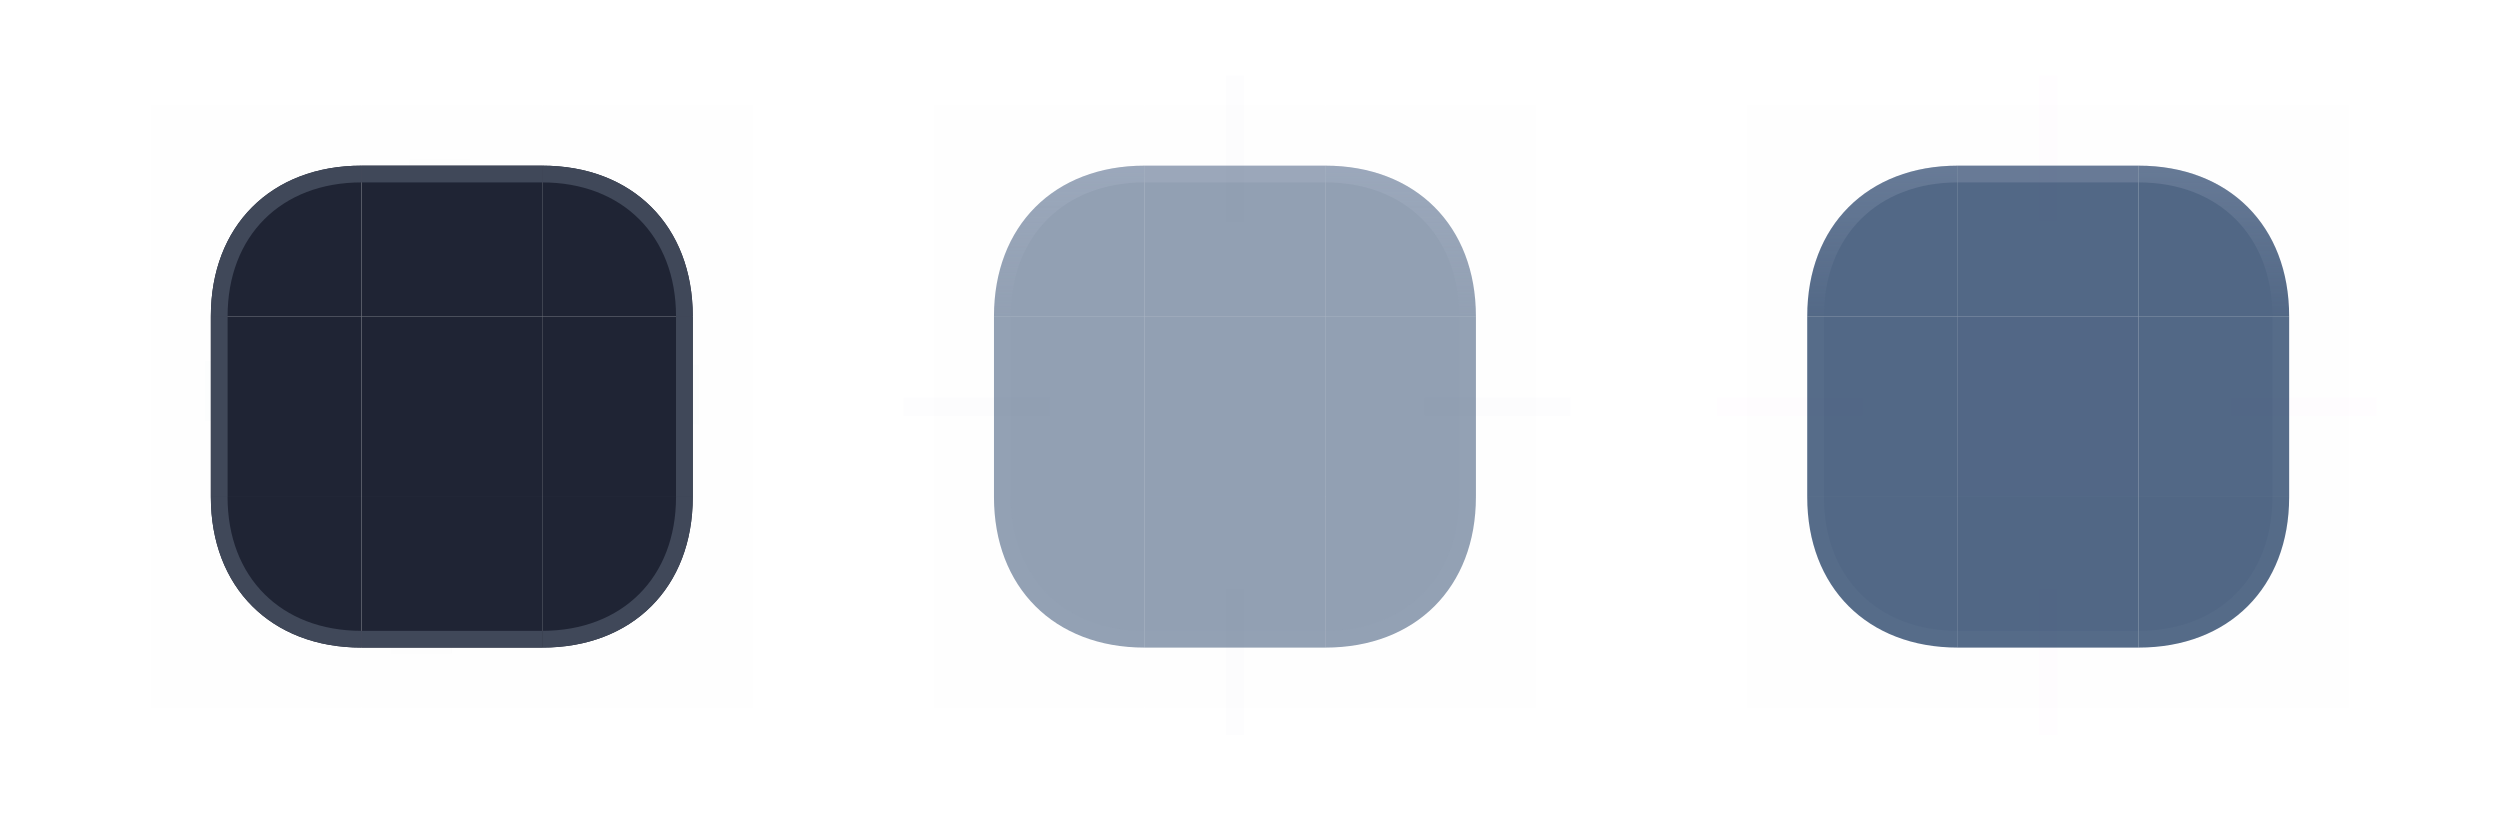 <?xml version="1.0" encoding="UTF-8" standalone="no"?>
<svg
   width="83"
   height="27.6"
   version="1"
   id="svg270"
   sodipodi:docname="button.svg"
   inkscape:version="1.3.2 (091e20ef0f, 2023-11-25)"
   xmlns:inkscape="http://www.inkscape.org/namespaces/inkscape"
   xmlns:sodipodi="http://sodipodi.sourceforge.net/DTD/sodipodi-0.dtd"
   xmlns:xlink="http://www.w3.org/1999/xlink"
   xmlns="http://www.w3.org/2000/svg"
   xmlns:svg="http://www.w3.org/2000/svg">
  <style
     id="current-color-scheme"
     type="text/css">.ColorScheme-Highlight { stop-color:#476382;    color:#476382; }
.ColorScheme-ViewBackground { color:#3b5a87; }
.ColorScheme-Text { color:#1c2231; }
</style>
  <sodipodi:namedview
     id="namedview272"
     pagecolor="#242f42"
     bordercolor="#56709e"
     borderopacity="1"
     inkscape:pageshadow="2"
     inkscape:pageopacity="1"
     inkscape:pagecheckerboard="true"
     showgrid="true"
     inkscape:zoom="2.842803"
     inkscape:cx="78.091939"
     inkscape:cy="30.251832"
     inkscape:window-width="1920"
     inkscape:window-height="994"
     inkscape:window-x="0"
     inkscape:window-y="0"
     inkscape:window-maximized="1"
     inkscape:current-layer="svg270"
     showguides="true"
     inkscape:lockguides="true"
     inkscape:showpageshadow="false"
     inkscape:deskcolor="#242f42">
    <inkscape:grid
       type="xygrid"
       id="grid8101"
       originx="62"
       originy="2.5"
       spacingy="1"
       spacingx="1"
       units="px"
       visible="true" />
  </sodipodi:namedview>
  <defs
     id="defs5">
    <linearGradient
       inkscape:collect="always"
       id="linearGradient8367">
      <stop
         style="stop-color:#bec6da;stop-opacity:1;"
         offset="0"
         id="stop8363" />
      <stop
         style="stop-color:#bec6da;stop-opacity:0.051"
         offset="1"
         id="stop8365" />
    </linearGradient>
    <linearGradient
       id="linearGradient1013">
      <stop
         style="stop-color:#000000;stop-opacity:1"
         offset="0"
         id="stop2" />
      <stop
         style="stop-color:#000000;stop-opacity:0"
         offset="1"
         id="stop4" />
    </linearGradient>
    <linearGradient
       id="linearGradient6476"
       inkscape:swatch="solid">
      <stop
         style="stop-color:#ffffff;stop-opacity:1"
         offset="0"
         id="stop7" />
    </linearGradient>
    <linearGradient
       id="linearGradient6476-4"
       inkscape:swatch="solid">
      <stop
         id="stop6478-8"
         style="stop-color:#ffffff;stop-opacity:1"
         offset="0" />
    </linearGradient>
    <radialGradient
       id="radialGradient1015"
       cx="11.148"
       cy="15.19"
       r="3.5"
       fx="11.148"
       fy="15.19"
       gradientTransform="matrix(-2.3186047e-7,2,-2,-1.3659479e-7,42.381,-10.296)"
       gradientUnits="userSpaceOnUse"
       xlink:href="#linearGradient1013" />
    <radialGradient
       id="radialGradient1017"
       cx="10.698"
       cy="3.941"
       r="3.5"
       fx="10.698"
       fy="3.941"
       gradientTransform="matrix(2,2.8789214e-7,-2.2981165e-7,1.714,-9.396,-0.756)"
       gradientUnits="userSpaceOnUse"
       xlink:href="#linearGradient1013" />
    <radialGradient
       id="radialGradient1019"
       cx="6"
       cy="6"
       r="3.5"
       fx="6"
       fy="6"
       gradientTransform="matrix(0,-1.714,2,0,-6,16.286)"
       gradientUnits="userSpaceOnUse"
       xlink:href="#linearGradient1013" />
    <radialGradient
       id="radialGradient1021"
       cx="3.518"
       cy="20.609"
       r="3.5"
       fx="3.518"
       fy="20.609"
       gradientTransform="matrix(-2,1.1442321e-7,-1.4611664e-7,-2,13.037,53.218)"
       gradientUnits="userSpaceOnUse"
       xlink:href="#linearGradient1013" />
    <linearGradient
       id="linearGradient1029"
       x1="9"
       x2="9"
       y1="12"
       y2="19"
       gradientUnits="userSpaceOnUse"
       xlink:href="#linearGradient1013" />
    <linearGradient
       id="linearGradient1031"
       x1="6"
       x2="-1"
       y1="9"
       y2="9"
       gradientUnits="userSpaceOnUse"
       xlink:href="#linearGradient1013" />
    <linearGradient
       id="linearGradient1033"
       x1="9"
       x2="9"
       y1="6"
       y2="0"
       gradientUnits="userSpaceOnUse"
       xlink:href="#linearGradient1013" />
    <linearGradient
       id="linearGradient1035"
       x1="12"
       x2="19"
       y1="9"
       y2="9"
       gradientUnits="userSpaceOnUse"
       xlink:href="#linearGradient1013" />
    <radialGradient
       id="radialGradient1065"
       cx="5.5"
       cy="34.5"
       r="3.5"
       fx="5.5"
       fy="34.5"
       gradientTransform="matrix(-2,0,0,-2,17,103)"
       gradientUnits="userSpaceOnUse"
       xlink:href="#linearGradient1013" />
    <radialGradient
       id="radialGradient1067"
       cx="12.5"
       cy="34.5"
       r="3.5"
       fx="12.5"
       fy="34.5"
       gradientTransform="matrix(0,2,-2,0,81,9)"
       gradientUnits="userSpaceOnUse"
       xlink:href="#linearGradient1013" />
    <radialGradient
       id="radialGradient1069"
       cx="12.5"
       cy="28"
       r="3.5"
       fx="12.5"
       fy="28"
       gradientTransform="matrix(2,1.1428573e-7,-9.7959196e-8,1.714,-13,-20)"
       gradientUnits="userSpaceOnUse"
       xlink:href="#linearGradient1013" />
    <radialGradient
       id="radialGradient1071"
       cx="5.5"
       cy="28"
       r="3.5"
       fx="5.5"
       fy="28"
       gradientTransform="matrix(-8.5714302e-8,-1.714,2,-1.0000002e-7,-50,37.429)"
       gradientUnits="userSpaceOnUse"
       xlink:href="#linearGradient1013" />
    <linearGradient
       id="linearGradient1079"
       x1="9"
       x2="9"
       y1="34"
       y2="41"
       gradientUnits="userSpaceOnUse"
       xlink:href="#linearGradient1013" />
    <linearGradient
       id="linearGradient1081"
       x1="12"
       x2="19"
       y1="31"
       y2="31"
       gradientUnits="userSpaceOnUse"
       xlink:href="#linearGradient1013" />
    <linearGradient
       id="linearGradient1083"
       x1="6"
       x2="-1"
       y1="32"
       y2="32"
       gradientUnits="userSpaceOnUse"
       xlink:href="#linearGradient1013" />
    <linearGradient
       id="linearGradient1085"
       x1="9"
       x2="9"
       y1="28"
       y2="22"
       gradientUnits="userSpaceOnUse"
       xlink:href="#linearGradient1013" />
    <linearGradient
       id="linearGradient">
      <stop
         style="stop-color:#a22f66;stop-opacity:1"
         offset="0"
         id="stop28" />
      <stop
         style="stop-color:#1b77a0;stop-opacity:1"
         offset="1"
         id="stop30" />
    </linearGradient>
    <linearGradient
       id="linearGradient1115"
       x1="1"
       x2="17"
       y1="15"
       y2="15"
       gradientTransform="translate(2,67)"
       gradientUnits="userSpaceOnUse" />
    <linearGradient
       id="linearGradient1117"
       x1="1"
       x2="17"
       y1="14"
       y2="14"
       gradientTransform="translate(2,67)"
       gradientUnits="userSpaceOnUse" />
    <linearGradient
       id="linearGradient1119"
       x1="1"
       x2="17"
       y1="15"
       y2="15"
       gradientTransform="translate(2,67)"
       gradientUnits="userSpaceOnUse" />
    <linearGradient
       id="linearGradient1121"
       x1="1"
       x2="17"
       y1="9"
       y2="9"
       gradientTransform="translate(2,67)"
       gradientUnits="userSpaceOnUse" />
    <linearGradient
       id="linearGradient1123"
       x1="1"
       x2="17"
       y1="9"
       y2="9"
       gradientTransform="translate(2,67)"
       gradientUnits="userSpaceOnUse" />
    <linearGradient
       id="linearGradient1125"
       x1="1"
       x2="17"
       y1="4"
       y2="4"
       gradientTransform="translate(2,67)"
       gradientUnits="userSpaceOnUse" />
    <linearGradient
       id="linearGradient1127"
       x1="1"
       x2="17"
       y1="4"
       y2="4"
       gradientTransform="translate(2,67)"
       gradientUnits="userSpaceOnUse" />
    <linearGradient
       id="linearGradient1129"
       x1="1"
       x2="17"
       y1="4"
       y2="4"
       gradientTransform="translate(2,67)"
       gradientUnits="userSpaceOnUse" />
    <linearGradient
       id="linearGradient1137"
       x1="3"
       x2="19"
       y1="76"
       y2="76"
       gradientTransform="translate(31.784,-64.192)"
       gradientUnits="userSpaceOnUse" />
    <radialGradient
       id="radialGradient1067-3"
       cx="12.5"
       cy="34.5"
       r="3.5"
       fx="12.5"
       fy="34.5"
       gradientTransform="matrix(0,2,-2,0,81,9)"
       gradientUnits="userSpaceOnUse"
       xlink:href="#linearGradient1013" />
    <radialGradient
       id="radialGradient1065-5"
       cx="5.5"
       cy="34.5"
       r="3.5"
       fx="5.5"
       fy="34.5"
       gradientTransform="matrix(-2,0,0,-2,17,103)"
       gradientUnits="userSpaceOnUse"
       xlink:href="#linearGradient1013" />
    <radialGradient
       id="radialGradient1069-3"
       cx="12.5"
       cy="28"
       r="3.5"
       fx="12.5"
       fy="28"
       gradientTransform="matrix(2,1.1428573e-7,-9.7959196e-8,1.714,-13,-20)"
       gradientUnits="userSpaceOnUse"
       xlink:href="#linearGradient1013" />
    <radialGradient
       id="radialGradient1071-5"
       cx="5.5"
       cy="28"
       r="3.5"
       fx="5.5"
       fy="28"
       gradientTransform="matrix(-8.5714302e-8,-1.714,2,-1.0000002e-7,-50,37.429)"
       gradientUnits="userSpaceOnUse"
       xlink:href="#linearGradient1013" />
    <linearGradient
       id="linearGradient1079-6"
       x1="9"
       x2="9"
       y1="34"
       y2="41"
       gradientUnits="userSpaceOnUse"
       xlink:href="#linearGradient1013" />
    <linearGradient
       id="linearGradient1081-2"
       x1="12"
       x2="19"
       y1="31"
       y2="31"
       gradientUnits="userSpaceOnUse"
       xlink:href="#linearGradient1013" />
    <linearGradient
       id="linearGradient1083-9"
       x1="6"
       x2="-1"
       y1="32"
       y2="32"
       gradientUnits="userSpaceOnUse"
       xlink:href="#linearGradient1013" />
    <linearGradient
       id="linearGradient1085-1"
       x1="9"
       x2="9"
       y1="28"
       y2="22"
       gradientUnits="userSpaceOnUse"
       xlink:href="#linearGradient1013" />
    <linearGradient
       inkscape:collect="always"
       xlink:href="#linearGradient8367"
       id="linearGradient8369"
       x1="104"
       y1="2"
       x2="104"
       y2="7"
       gradientUnits="userSpaceOnUse" />
    <linearGradient
       inkscape:collect="always"
       xlink:href="#linearGradient8367"
       id="linearGradient8952"
       gradientUnits="userSpaceOnUse"
       x1="120"
       y1="2"
       x2="120"
       y2="7" />
    <linearGradient
       inkscape:collect="always"
       xlink:href="#linearGradient8367"
       id="linearGradient14604"
       gradientUnits="userSpaceOnUse"
       x1="104"
       y1="2"
       x2="104"
       y2="7"
       gradientTransform="translate(40)" />
    <linearGradient
       inkscape:collect="always"
       xlink:href="#linearGradient8367"
       id="linearGradient14606"
       gradientUnits="userSpaceOnUse"
       x1="120"
       y1="2"
       x2="120"
       y2="7"
       gradientTransform="translate(40)" />
  </defs>
  <g
     id="g7659"
     transform="translate(94.103,3.167)" />
  <g
     id="g24816"
     transform="translate(94.784,3.5)">
    <g
       id="g15211" />
  </g>
  <rect
     id="hint-stretch-borders"
     style="opacity:1;fill:#008080"
     width="2"
     height="2"
     x="2"
     y="-3.5"
     ry="0" />
  <rect
     id="toolbutton-pressed-hint-left-margin"
     style="opacity:0.01;fill:#ff00ff;fill-opacity:1;stroke-width:0.606"
     width="0.606"
     height="4.848"
     x="-13.803"
     y="57"
     transform="rotate(-90)" />
  <rect
     id="toolbutton-pressed-hint-top-margin"
     style="opacity:0.01;fill:#ff00ff;fill-opacity:1;stroke-width:0.606"
     width="0.606"
     height="4.848"
     x="67.697"
     y="2.5" />
  <rect
     id="toolbutton-pressed-hint-right-margin"
     style="opacity:0.01;fill:#ff00ff;fill-opacity:1;stroke-width:0.606"
     width="0.606"
     height="4.848"
     x="-13.803"
     y="74.052"
     transform="rotate(-90)" />
  <rect
     id="toolbutton-pressed-hint-bottom-margin"
     style="opacity:0.01;fill:#ff00ff;fill-opacity:1;stroke-width:0.606"
     width="0.606"
     height="4.848"
     x="67.697"
     y="19.552" />
  <rect
     id="toolbutton-hover-hint-left-margin"
     style="opacity:0.01;fill:#3b5a87;fill-opacity:1;stroke-width:0.606"
     width="0.606"
     height="4.848"
     x="-13.803"
     y="30"
     transform="rotate(-90)" />
  <rect
     id="toolbutton-hover-hint-top-margin"
     style="opacity:0.01;fill:#3b5a87;fill-opacity:1;stroke-width:0.606"
     width="0.606"
     height="4.848"
     x="40.697"
     y="2.5" />
  <rect
     id="toolbutton-hover-hint-right-margin"
     style="opacity:0.01;fill:#3b5a87;fill-opacity:1;stroke-width:0.606"
     width="0.606"
     height="4.848"
     x="-13.803"
     y="47.3"
     transform="rotate(-90)" />
  <rect
     id="toolbutton-hover-hint-bottom-margin"
     style="opacity:0.01;fill:#3b5a87;fill-opacity:1;stroke-width:0.606"
     width="0.606"
     height="4.848"
     x="40.697"
     y="19.552" />
  <g
     id="g5858"
     transform="translate(95.261,0.194)" />
  <g
     id="g2278"
     transform="translate(62,2.5)" />
  <g
     id="g2132"
     transform="translate(62,2.5)" />
  <g
     id="g3194"
     transform="translate(62,2.5)" />
  <g
     id="g2371"
     transform="translate(62,2.5)" />
  <g
     id="g1147"
     transform="translate(82.234,0.322)" />
  <g
     id="g7598"
     transform="translate(94.103,3.167)" />
  <g
     id="g7634"
     transform="translate(94.103,3.167)" />
  <g
     id="g7616"
     transform="translate(94.103,3.167)" />
  <g
     id="g7654"
     transform="translate(94.103,3.167)" />
  <g
     id="g14760"
     transform="translate(94.784,3.5)" />
  <g
     id="g14778"
     transform="translate(94.784,3.5)" />
  <g
     id="g15206"
     transform="translate(94.784,3.5)" />
  <g
     id="g14796"
     transform="translate(94.784,3.5)" />
  <g
     id="g8330"
     transform="translate(99.048,1.094)" />
  <g
     id="g5034"
     transform="translate(39.167,49.644)">
    <g
       id="hover-hint-left-margin">
      <rect
         id="focus-hint-left-margin-4-2"
         style="opacity:1;fill:#008080;fill-opacity:1"
         width="2"
         height="0.2"
         x="-12.356"
         y="-69.167"
         transform="rotate(-90)" />
    </g>
  </g>
  <g
     id="hover-hint-right-margin"
     transform="translate(55.616,49.946)">
    <rect
       id="focus-hint-right-margin-0-2"
       style="opacity:1;fill:#008080;fill-opacity:1"
       width="2"
       height="0.2"
       x="-12.054"
       y="-40.816"
       transform="rotate(-90)" />
  </g>
  <g
     id="hover-hint-top-margin"
     transform="translate(56.841,8.294)"
     style="fill:#ff00ff;fill-opacity:1">
    <rect
       id="focus-hint-top-margin-2"
       style="opacity:1;fill:#ff00ff;fill-opacity:1"
       width="2"
       height="0.2"
       x="-66.841"
       y="-30.906"
       transform="scale(1,-1)" />
  </g>
  <g
     id="toolbutton-hover-center"
     transform="translate(-71,3.5)">
    <rect
       id="rect6969-0-7"
       style="fill:#274268;fill-opacity:0.5"
       width="6"
       height="6"
       x="109"
       y="7"
       class="ColorScheme-Highlight" />
  </g>
  <g
     id="toolbutton-hover-topleft"
     transform="translate(-71,3.5)">
    <rect
       style="opacity:0.01;fill:#3b5a87;fill-opacity:0.4"
       width="7"
       height="7"
       x="102"
       y="0"
       id="rect159-8-7" />
    <path
       style="fill:#274268;fill-opacity:0.5"
       d="m 109,2 c -3,0 -5,2 -5,5 v 0 0 0 h 5 z"
       id="path161-7-2"
       sodipodi:nodetypes="ccccccc"
       class="ColorScheme-Highlight" />
    <path
       id="path1039-0-2-1-7"
       style="opacity:0.2;fill:url(#linearGradient8369);fill-opacity:1;stroke-width:0.5"
       d="m 109,2 c -3,0 -5,2 -5,5 l 0.556,-1.11e-5 C 104.556,4.333 106.333,2.556 109,2.556 Z"
       sodipodi:nodetypes="ccccc"
       class="ColorScheme-Highlight" />
  </g>
  <g
     id="toolbutton-hover-top"
     transform="translate(-71,3.5)">
    <rect
       style="opacity:0.01;fill:#3b5a87;fill-opacity:0.4"
       width="6"
       height="7"
       x="109"
       y="0"
       id="rect109-2-2" />
    <path
       style="fill:#274268;fill-opacity:0.5"
       d="m 109,2 h 6 v 5 h -6 z"
       id="path111-7-6"
       class="ColorScheme-Highlight" />
    <rect
       transform="matrix(0,-1,-1,0,0,0)"
       style="fill:#bec6da;fill-opacity:0.2;stroke:none;stroke-width:0.417"
       id="rect985-75-9-2-1"
       width="0.556"
       height="6"
       x="-2.556"
       y="-115"
       class="ColorScheme-Highlight" />
  </g>
  <g
     id="toolbutton-hover-topright"
     transform="translate(-71,3.5)">
    <rect
       style="opacity:0.01;fill:#3b5a87;fill-opacity:0.4"
       width="7"
       height="7"
       x="115"
       y="0"
       id="rect164-6-6" />
    <path
       style="fill:#274268;fill-opacity:0.5"
       d="m 115,2 c 3,0 5,2 5,5 v 0 0 0 h -5 z"
       id="path166-1-1"
       sodipodi:nodetypes="ccccccc"
       class="ColorScheme-Highlight" />
    <path
       id="path1039-0-3-1-0-5"
       style="opacity:0.2;fill:url(#linearGradient8952);fill-opacity:1;stroke-width:0.5"
       d="m 120,7 c 0,-3 -2,-5 -5,-5 L 115,2.556 c 2.667,2.7e-5 4.444,1.778 4.444,4.444 z"
       sodipodi:nodetypes="ccccc"
       class="ColorScheme-Highlight" />
  </g>
  <g
     id="toolbutton-hover-left"
     transform="translate(-71,3.5)">
    <rect
       style="opacity:0.01;fill:#3b5a87;fill-opacity:0.4"
       width="7"
       height="6"
       x="102"
       y="7"
       id="rect114-1-4" />
    <path
       style="fill:#274268;fill-opacity:0.5"
       d="m 104,7 h 5 v 6 h -5 z"
       id="path116-5-9"
       class="ColorScheme-Highlight" />
    <rect
       transform="scale(1,-1)"
       style="fill:#a7b2cd;fill-opacity:0.051;stroke:none;stroke-width:0.417"
       id="rect985-75-3-2-9-0"
       width="0.556"
       height="6"
       x="104"
       y="-13"
       class="ColorScheme-Highlight" />
  </g>
  <g
     id="toolbutton-hover-right"
     transform="translate(-71,3.5)">
    <rect
       style="opacity:0.01;fill:#3b5a87;fill-opacity:0.4"
       width="7"
       height="6"
       x="115"
       y="7"
       id="rect120-9-1" />
    <path
       style="fill:#274268;fill-opacity:0.5"
       d="m 115,7 5,2.4e-6 V 13 l -5,-2e-6 z"
       id="path122-0-7"
       class="ColorScheme-Highlight" />
    <rect
       transform="scale(1,-1)"
       style="fill:#a7b2cd;fill-opacity:0.051;stroke:none;stroke-width:0.417"
       id="rect985-75-3-2-7-9-7"
       width="0.556"
       height="6"
       x="119.444"
       y="-13"
       class="ColorScheme-Highlight" />
  </g>
  <g
     id="toolbutton-hover-bottomleft"
     transform="translate(-71,3.5)">
    <rect
       style="opacity:0.01;fill:#3b5a87;fill-opacity:0.4"
       width="7"
       height="7"
       x="102"
       y="13"
       id="rect169-7-1" />
    <path
       style="fill:#274268;fill-opacity:0.503"
       d="m 109,18 c -3,0 -5,-2 -5,-5 v 0 0 0 h 5 z"
       id="path171-7-5"
       sodipodi:nodetypes="ccccccc"
       class="ColorScheme-Highlight" />
    <path
       id="path1039-0-3-7-0-1-9"
       style="fill:#a7b2cd;fill-opacity:0.051;stroke-width:0.5"
       d="m 104,13 c 0,3 2,5 5,5 l -1e-5,-0.556 C 106.333,17.444 104.555,15.667 104.555,13 Z"
       sodipodi:nodetypes="ccccc"
       class="ColorScheme-Highlight" />
  </g>
  <g
     id="toolbutton-hover-bottomright"
     transform="translate(-71,3.5)">
    <rect
       style="opacity:0.01;fill:#3b5a87;fill-opacity:0.4"
       width="7"
       height="7"
       x="115"
       y="13"
       id="rect174-5-7" />
    <path
       style="fill:#274268;fill-opacity:0.5"
       d="m 115,18 c 3,0 5,-2 5,-5 h -5 z"
       id="path176-9-6"
       sodipodi:nodetypes="cccc"
       class="ColorScheme-Highlight" />
    <path
       id="path1039-0-3-6-9-7-7"
       style="fill:#a7b2cd;fill-opacity:0.051;stroke-width:0.5"
       d="m 115,18 c 3,0 5,-2 5,-5 l -0.556,1.1e-5 c -3e-5,2.667 -1.778,4.444 -4.444,4.444 z"
       sodipodi:nodetypes="ccccc"
       class="ColorScheme-Highlight" />
  </g>
  <g
     id="toolbutton-hover-bottom"
     transform="translate(-71,3.5)">
    <rect
       style="opacity:0.01;fill:#3b5a87;fill-opacity:0.4"
       width="6"
       height="7"
       x="109"
       y="13"
       id="rect125-6-6" />
    <path
       style="fill:#274268;fill-opacity:0.5"
       d="m 109,18 h 6 v -5 h -6 z"
       id="path127-7-5"
       class="ColorScheme-Highlight" />
    <rect
       transform="matrix(0,-1,-1,0,0,0)"
       style="fill:#a7b2cd;fill-opacity:0.051;stroke:none;stroke-width:0.417"
       id="rect985-75-5-3-3-6"
       width="0.556"
       height="6"
       x="-18"
       y="-115"
       class="ColorScheme-Highlight" />
  </g>
  <g
     id="toolbutton-pressed-center"
     transform="translate(-84,3.5)">
    <g
       id="g1301"
       transform="translate(173.784)">
      <rect
         id="rect6969-0-7-8"
         style="opacity:1;fill:#274268;fill-opacity:0.799"
         width="6"
         height="6"
         x="-24.784"
         y="7"
         class="ColorScheme-Highlight" />
    </g>
  </g>
  <g
     id="toolbutton-pressed-topleft"
     transform="translate(-84,3.5)">
    <rect
       style="opacity:0.01;fill:#3b5a87;fill-opacity:0.4"
       width="7"
       height="7"
       x="142"
       y="0"
       id="rect159-8-7-0" />
    <path
       style="fill:#274268;fill-opacity:0.8"
       d="m 149,2 c -3,0 -5,2 -5,5 v 0 0 0 h 5 z"
       id="path161-7-2-9"
       sodipodi:nodetypes="ccccccc"
       class="ColorScheme-Highlight" />
    <path
       id="path1039-0-2-1-7-6"
       style="opacity:0.2;fill:url(#linearGradient14604);fill-opacity:1;stroke-width:0.5"
       d="m 149,2 c -3,0 -5,2 -5,5 l 0.556,-1.11e-5 C 144.556,4.333 146.333,2.556 149,2.556 Z"
       sodipodi:nodetypes="ccccc"
       class="ColorScheme-Highlight" />
  </g>
  <g
     id="toolbutton-pressed-top"
     transform="translate(-84,3.5)">
    <rect
       style="opacity:0.01;fill:#3b5a87;fill-opacity:0.4"
       width="6"
       height="7"
       x="149"
       y="0"
       id="rect109-2-2-8" />
    <path
       style="fill:#274268;fill-opacity:0.8"
       d="m 149,2 h 6 v 5 h -6 z"
       id="path111-7-6-5"
       class="ColorScheme-Highlight" />
    <rect
       transform="matrix(0,-1,-1,0,0,0)"
       style="fill:#bec6da;fill-opacity:0.2;stroke:none;stroke-width:0.417"
       id="rect985-75-9-2-1-6"
       width="0.556"
       height="6"
       x="-2.556"
       y="-155"
       class="ColorScheme-Highlight" />
  </g>
  <g
     id="toolbutton-pressed-topright"
     transform="translate(-84,3.5)">
    <rect
       style="opacity:0.01;fill:#3b5a87;fill-opacity:0.4"
       width="7"
       height="7"
       x="155"
       y="0"
       id="rect164-6-6-1" />
    <path
       style="fill:#274268;fill-opacity:0.802"
       d="m 155,2 c 3,0 5,2 5,5 v 0 0 0 h -5 z"
       id="path166-1-1-5"
       sodipodi:nodetypes="ccccccc"
       class="ColorScheme-Highlight" />
    <path
       id="path1039-0-3-1-0-5-9"
       style="opacity:0.2;fill:url(#linearGradient14606);fill-opacity:1;stroke-width:0.5"
       d="m 160,7 c 0,-3 -2,-5 -5,-5 L 155,2.556 c 2.667,2.7e-5 4.444,1.778 4.444,4.444 z"
       sodipodi:nodetypes="ccccc"
       class="ColorScheme-Highlight" />
  </g>
  <g
     id="toolbutton-pressed-left"
     transform="translate(-84,3.5)">
    <rect
       style="opacity:0.01;fill:#3b5a87;fill-opacity:0.4"
       width="7"
       height="6"
       x="142"
       y="7"
       id="rect114-1-4-4" />
    <path
       style="fill:#274268;fill-opacity:0.8"
       d="m 144,7 h 5 v 6 h -5 z"
       id="path116-5-9-8"
       class="ColorScheme-Highlight" />
    <rect
       transform="scale(1,-1)"
       style="fill:#a7b2cd;fill-opacity:0.051;stroke:none;stroke-width:0.417"
       id="rect985-75-3-2-9-0-1"
       width="0.556"
       height="6"
       x="144"
       y="-13"
       class="ColorScheme-Highlight" />
  </g>
  <g
     id="toolbutton-pressed-right"
     transform="translate(-84,3.5)">
    <rect
       style="opacity:0.01;fill:#3b5a87;fill-opacity:0.4"
       width="7"
       height="6"
       x="155"
       y="7"
       id="rect120-9-1-3" />
    <path
       style="fill:#274268;fill-opacity:0.8"
       d="m 155,7 5,2.4e-6 V 13 l -5,-2e-6 z"
       id="path122-0-7-0"
       class="ColorScheme-Highlight" />
    <rect
       transform="scale(1,-1)"
       style="fill:#a7b2cd;fill-opacity:0.051;stroke:none;stroke-width:0.417"
       id="rect985-75-3-2-7-9-7-4"
       width="0.556"
       height="6"
       x="159.444"
       y="-13"
       class="ColorScheme-Highlight" />
  </g>
  <g
     id="toolbutton-pressed-bottomleft"
     transform="translate(-84,3.5)">
    <rect
       style="opacity:0.01;fill:#3b5a87;fill-opacity:0.4"
       width="7"
       height="7"
       x="142"
       y="13"
       id="rect169-7-1-4" />
    <path
       style="fill:#274268;fill-opacity:0.8"
       d="m 149,18 c -3,0 -5,-2 -5,-5 v 0 0 0 h 5 z"
       id="path171-7-5-4"
       sodipodi:nodetypes="ccccccc"
       class="ColorScheme-Highlight" />
    <path
       id="path1039-0-3-7-0-1-9-7"
       style="fill:#a7b2cd;fill-opacity:0.051;stroke-width:0.5"
       d="m 144,13 c 0,3 2,5 5,5 l -1e-5,-0.556 C 146.333,17.444 144.555,15.667 144.555,13 Z"
       sodipodi:nodetypes="ccccc"
       class="ColorScheme-Highlight" />
  </g>
  <g
     id="toolbutton-pressed-bottomright"
     transform="translate(-84,3.5)">
    <rect
       style="opacity:0.01;fill:#3b5a87;fill-opacity:0.4"
       width="7"
       height="7"
       x="155"
       y="13"
       id="rect174-5-7-3" />
    <path
       style="fill:#274268;fill-opacity:0.802"
       d="m 155,18 c 3,0 5,-2 5,-5 h -5 z"
       id="path176-9-6-1"
       sodipodi:nodetypes="cccc"
       class="ColorScheme-Highlight" />
    <path
       id="path1039-0-3-6-9-7-7-7"
       style="fill:#a7b2cd;fill-opacity:0.051;stroke-width:0.5"
       d="m 155,18 c 3,0 5,-2 5,-5 l -0.556,1.1e-5 c -3e-5,2.667 -1.778,4.444 -4.444,4.444 z"
       sodipodi:nodetypes="ccccc"
       class="ColorScheme-Highlight" />
  </g>
  <g
     id="toolbutton-pressed-bottom"
     transform="translate(-84,3.5)">
    <rect
       style="opacity:0.01;fill:#3b5a87;fill-opacity:0.4"
       width="6"
       height="7"
       x="149"
       y="13"
       id="rect125-6-6-9" />
    <path
       style="fill:#274268;fill-opacity:0.802"
       d="m 149,18 h 6 v -5 h -6 z"
       id="path127-7-5-6"
       class="ColorScheme-Highlight" />
    <rect
       transform="matrix(0,-1,-1,0,0,0)"
       style="fill:#a7b2cd;fill-opacity:0.051;stroke:none;stroke-width:0.417"
       id="rect985-75-5-3-3-6-2"
       width="0.556"
       height="6"
       x="-18"
       y="-155"
       class="ColorScheme-Highlight" />
  </g>
  <g
     id="hover-hint-bottom-margin"
     transform="translate(-18,69)"
     style="fill:#ff00ff;fill-opacity:1">
    <rect
       id="focus-hint-bottom-margin-8-7"
       style="opacity:1;fill:#ff00ff;fill-opacity:1;stroke-width:0.816"
       width="2"
       height="0.2"
       x="8"
       y="18" />
  </g>
  <g
     id="focus-center"
     transform="translate(-15,-41.5)">
    <rect
       id="rect6969-4-5"
       style="color:#476382;fill:#1f2434;fill-opacity:1;stop-color:#476382"
       width="6"
       height="6"
       x="27"
       y="52"
       class="ColorScheme-Highlight" />
  </g>
  <g
     id="focus-topleft"
     transform="translate(70,3.5)">
    <rect
       style="opacity:0.01;fill:#3b5a87;fill-opacity:0.4"
       width="7"
       height="7"
       x="-65"
       y="0"
       id="rect159-7-5" />
    <path
       style="color:#476382;fill:#1f2434;fill-opacity:1;stop-color:#476382"
       d="m -58,2 c -3,0 -5,2 -5,5 v 0 0 0 h 5 z"
       id="path161-1-6"
       sodipodi:nodetypes="ccccccc"
       class="ColorScheme-Highlight" />
    <path
       id="path1039-0-2-7-2"
       style="color:#476382;opacity:1;fill:#404859;fill-opacity:1;stroke-width:0.5;stop-color:#476382"
       d="m -58,2 c -3,0 -5,2 -5,5 l 0.556,-1.11e-5 C -62.444,4.333 -60.667,2.556 -58,2.556 Z"
       sodipodi:nodetypes="ccccc"
       class="ColorScheme-Highlight" />
  </g>
  <g
     id="focus-top"
     transform="translate(-15,-41.5)">
    <rect
       style="opacity:0.01;fill:#3b5a87;fill-opacity:0.4"
       width="6"
       height="7"
       x="27"
       y="45"
       id="rect109-7-1" />
    <path
       style="color:#476382;fill:#1f2434;fill-opacity:1;stop-color:#476382"
       d="m 27,47 h 6 v 5 h -6 z"
       id="path111-2-2"
       class="ColorScheme-Highlight" />
    <rect
       transform="matrix(0,-1,-1,0,0,0)"
       style="color:#476382;fill:#404859;fill-opacity:1;stroke:none;stroke-width:0.417;stop-color:#476382"
       id="rect985-75-9-26-7"
       width="0.556"
       height="6"
       x="-47.556"
       y="-33"
       class="ColorScheme-Highlight" />
  </g>
  <g
     id="focus-topright"
     transform="translate(-15,-41.5)">
    <rect
       style="opacity:0.01;fill:#3b5a87;fill-opacity:0.4"
       width="7"
       height="7"
       x="33"
       y="45"
       id="rect164-0-9" />
    <path
       style="color:#476382;fill:#1f2434;fill-opacity:1;stop-color:#476382"
       d="m 33,47 c 3,0 5,2 5,5 v 0 0 h 2e-6 -5 z"
       id="path166-6-3"
       sodipodi:nodetypes="ccccccc"
       class="ColorScheme-Highlight" />
    <path
       id="path1039-0-3-1-1-6"
       style="color:#476382;fill:#404859;fill-opacity:1;stroke-width:0.5;stop-color:#476382"
       d="m 38,52 c 0,-3 -2,-5 -5,-5 L 33,47.556 c 2.667,2.7e-5 4.444,1.778 4.444,4.444 z"
       sodipodi:nodetypes="ccccc"
       class="ColorScheme-Highlight" />
  </g>
  <g
     id="focus-left"
     transform="translate(-15,-41.5)">
    <path
       style="opacity:0.001;fill:#008080;fill-opacity:1"
       d="m 22,52 h 5 v 6 h -5 z"
       id="path141-6" />
    <rect
       style="opacity:0.01;fill:#3b5a87;fill-opacity:0.4"
       width="7"
       height="6"
       x="20"
       y="52"
       id="rect114-9-6" />
    <path
       style="color:#476382;fill:#1f2434;fill-opacity:1;stop-color:#476382"
       d="m 22,52 h 5 v 6 h -5 z"
       id="path116-4-2"
       class="ColorScheme-Highlight" />
    <rect
       transform="scale(1,-1)"
       style="color:#476382;fill:#404859;fill-opacity:1;stroke:none;stroke-width:0.417;stop-color:#476382"
       id="rect985-75-3-2-90-6"
       width="0.556"
       height="6"
       x="22"
       y="-58"
       class="ColorScheme-Highlight" />
  </g>
  <g
     id="focus-right"
     transform="translate(-15,-41.5)">
    <rect
       style="opacity:0.01;fill:#3b5a87;fill-opacity:0.4"
       width="7"
       height="6"
       x="33"
       y="52"
       id="rect120-1-8" />
    <path
       style="color:#476382;fill:#1f2434;fill-opacity:1;stop-color:#476382"
       d="m 33,52 5,2e-6 V 58 l -5,-2e-6 z"
       id="path122-7-7"
       class="ColorScheme-Highlight" />
    <rect
       transform="scale(1,-1)"
       style="color:#476382;fill:#404859;fill-opacity:1;stroke:none;stroke-width:0.417;stop-color:#476382"
       id="rect985-75-3-2-7-7-9"
       width="0.556"
       height="6"
       x="37.444"
       y="-58"
       class="ColorScheme-Highlight" />
  </g>
  <g
     id="focus-bottomleft"
     transform="translate(-15,-41.5)">
    <rect
       style="opacity:0.01;fill:#3b5a87;fill-opacity:0.4"
       width="7"
       height="7"
       x="20"
       y="58"
       id="rect169-1-0" />
    <path
       style="color:#476382;fill:#1f2434;fill-opacity:1;stop-color:#476382"
       d="m 27,63 c -3,0 -5,-2 -5,-5 v 0 0 0 h 5 z"
       id="path171-5-2"
       sodipodi:nodetypes="ccccccc"
       class="ColorScheme-Highlight" />
    <path
       id="path1039-0-3-7-0-9-3"
       style="color:#476382;fill:#404859;fill-opacity:1;stroke-width:0.5;stop-color:#476382"
       d="m 22,58 c 0,3 2,5 5,5 l -1.1e-5,-0.556 C 24.333,62.444 22.555,60.667 22.555,58 Z"
       sodipodi:nodetypes="ccccc"
       class="ColorScheme-Highlight" />
  </g>
  <g
     id="focus-bottomright"
     transform="translate(-15,-41.5)">
    <rect
       style="opacity:0.01;fill:#3b5a87;fill-opacity:0.4"
       width="7"
       height="7"
       x="33"
       y="58"
       id="rect174-7-5" />
    <path
       style="color:#476382;fill:#1f2434;fill-opacity:1;stop-color:#476382"
       d="m 33,63 c 3,0 5,-2 5,-5 h -5 z"
       id="path176-6-9"
       sodipodi:nodetypes="cccc"
       class="ColorScheme-Highlight" />
    <path
       id="path1039-0-3-6-9-73-2"
       style="color:#476382;fill:#404859;fill-opacity:1;stroke-width:0.5;stop-color:#476382"
       d="M 33,63 C 36,63 38,61 38,58 l -0.556,1.1e-5 C 37.444,60.667 35.667,62.444 33,62.444 Z"
       sodipodi:nodetypes="ccccc"
       class="ColorScheme-Highlight" />
  </g>
  <g
     id="focus-bottom"
     transform="translate(-15,-41.5)">
    <rect
       style="opacity:0.01;fill:#3b5a87;fill-opacity:0.4"
       width="6"
       height="7"
       x="27"
       y="58"
       id="rect125-5-8" />
    <path
       style="color:#476382;fill:#1f2434;fill-opacity:1;stop-color:#476382"
       d="m 27,63 h 6 v -5 h -6 z"
       id="path127-6-9"
       class="ColorScheme-Highlight" />
    <rect
       transform="matrix(0,-1,-1,0,0,0)"
       style="color:#476382;fill:#404859;fill-opacity:1;stroke:none;stroke-width:0.417;stop-color:#476382"
       id="rect985-75-5-3-39-7"
       width="0.556"
       height="6"
       x="-63"
       y="-33"
       class="ColorScheme-Highlight" />
  </g>
  <g
     id="focus-hint-left-margin"
     transform="translate(-2.8,-41.5)"
     style="opacity:0.01">
    <rect
       id="focus-hint-left-margin-4-2-1"
       style="fill:#008080;fill-opacity:1"
       width="2"
       height="0.2"
       x="-55.483"
       y="9.6"
       transform="rotate(-90)" />
  </g>
  <g
     id="focus-hint-right-margin"
     style="opacity:0.01"
     transform="translate(-15,-41.5)">
    <rect
       id="focus-hint-right-margin-0-2-9"
       style="fill:#008080;fill-opacity:1"
       width="2"
       height="0.2"
       x="-55.596"
       y="38"
       transform="rotate(-90)" />
  </g>
  <g
     id="focus-hint-top-margin"
     transform="translate(-15,-34.6)"
     style="opacity:0.01;fill:#4d4d4d;fill-opacity:1">
    <rect
       id="focus-hint-top-margin-2-1"
       style="fill:#4d4d4d;fill-opacity:1"
       width="2"
       height="0.2"
       x="28.594"
       y="-40.1"
       transform="scale(1,-1)" />
  </g>
  <g
     id="focus-hint-bottom-margin"
     transform="translate(-15,-48.7)"
     style="opacity:0.01;fill:#4d4d4d;fill-opacity:1">
    <rect
       id="focus-hint-bottom-margin-8-7-4"
       style="fill:#4d4d4d;fill-opacity:1;stroke-width:0.816"
       width="2"
       height="0.2"
       x="28"
       y="70.2" />
  </g>
  <g
     id="toolbutton-focus-hint-left-margin"
     transform="translate(-118.35,-7.823)"
     style="opacity:1;fill:#008080">
    <rect
       id="toolbutton-pressed-hint-left-margin-7"
       style="opacity:1;fill:#008080;fill-opacity:1;stroke-width:0.606"
       width="0.606"
       height="4.848"
       x="38.147"
       y="128.35"
       transform="rotate(-90)" />
  </g>
  <g
     id="toolbutton-focus-hint-top-margin"
     transform="translate(-105.428,-19.75)"
     style="opacity:1;fill:#008080">
    <rect
       id="toolbutton-pressed-hint-top-margin-5"
       style="opacity:1;fill:#008080;fill-opacity:1;stroke-width:0.606"
       width="0.606"
       height="4.848"
       x="146.247"
       y="-52.25" />
  </g>
  <g
     id="g2"
     transform="translate(71.75,52.25)"
     style="opacity:0.01;fill:#008080">
    <rect
       id="toolbutton-pressed-hint-right-margin-3"
       style="opacity:1;fill:#008080;fill-opacity:1;stroke-width:0.606"
       width="0.606"
       height="4.848"
       x="38.147"
       y="161.802"
       transform="rotate(-90)" />
  </g>
  <g
     id="toolbutton-focus-hint-bottom-margin"
     transform="translate(-104.428,9.498)"
     style="opacity:1;fill:#008080">
    <rect
       id="toolbutton-pressed-hint-bottom-margin-5"
       style="opacity:1;fill:#008080;fill-opacity:1;stroke-width:0.606"
       width="0.606"
       height="4.848"
       x="146.247"
       y="-29.498" />
  </g>
  <g
     id="normal-topright"
     transform="translate(-37)">
    <path
       id="rect3794-3"
       d="m 92.5,45.634 v 3 h 3 v -1 c 0,-1.108 -0.892,-2 -2,-2 z"
       style="fill:#141622;fill-opacity:0.102;stroke:none"
       inkscape:connector-curvature="0" />
    <path
       inkscape:connector-curvature="0"
       id="path3787-4"
       d="m 92.5,43.634 v 1 h 1 c 1.662,0 3,1.338 3,3 v 1 h 1 v -1 c 0,-2.216 -1.784,-4 -4,-4 z"
       style="fill:#000000;fill-opacity:0.353;stroke:none" />
    <path
       inkscape:connector-curvature="0"
       id="rect3767-5"
       d="m 92.5,44.634 v 1 h 1 c 1.108,0 2,0.892 2,2 v 1 h 1 v -1 c 0,-1.662 -1.338,-3 -3,-3 z"
       style="fill:#334566;fill-opacity:0.502;stroke:none" />
  </g>
  <g
     id="normal-bottomright"
     transform="translate(-37)">
    <path
       style="fill:#141622;fill-opacity:0.102;stroke:none"
       d="m 95.5,78.634 h -3 v 3 h 1 c 1.108,0 2,-0.892 2,-2 z"
       id="path3812-6"
       inkscape:connector-curvature="0" />
    <path
       style="fill:#000000;fill-opacity:0.353;stroke:none"
       d="m 97.5,78.634 h -1 v 1 c 0,1.662 -1.338,3 -3,3 h -1 v 1 h 1 c 2.216,0 4,-1.784 4,-4 z"
       id="path3814-6"
       inkscape:connector-curvature="0" />
    <path
       style="fill:#334566;fill-opacity:0.502;stroke:none"
       d="m 96.5,78.634 h -1 v 1 c 0,1.108 -0.892,2 -2,2 h -1 v 1 h 1 c 1.662,0 3,-1.338 3,-3 z"
       id="path3816-7"
       inkscape:connector-curvature="0" />
  </g>
  <g
     id="normal-bottomleft"
     transform="translate(-37)">
    <path
       inkscape:connector-curvature="0"
       id="path3820-2"
       d="m 59.5,78.634 h 3 v 3 h -1 c -1.108,0 -2,-0.892 -2,-2 z"
       style="fill:#141622;fill-opacity:0.102;stroke:none" />
    <path
       inkscape:connector-curvature="0"
       id="path3822-4"
       d="m 57.5,78.634 h 1 v 1 c 0,1.662 1.338,3 3,3 h 1 v 1 h -1 c -2.216,0 -4,-1.784 -4,-4 z"
       style="fill:#000000;fill-opacity:0.353;stroke:none" />
    <path
       inkscape:connector-curvature="0"
       id="path3824-3"
       d="m 58.5,78.634 h 1 v 1 c 0,1.108 0.892,2 2,2 h 1 v 1 h -1 c -1.662,0 -3,-1.338 -3,-3 z"
       style="fill:#334566;fill-opacity:0.502;stroke:none" />
  </g>
  <g
     id="normal-topleft"
     transform="translate(-37)">
    <path
       style="fill:#141622;fill-opacity:0.102;stroke:none"
       d="m 59.5,48.634 h 3 v -3 h -1 c -1.108,0 -2,0.892 -2,2 z"
       id="path3828-8"
       inkscape:connector-curvature="0" />
    <path
       style="fill:#000000;fill-opacity:0.353;stroke:none"
       d="m 57.5,48.634 h 1 v -1 c 0,-1.662 1.338,-3 3,-3 h 1 v -1 h -1 c -2.216,0 -4,1.784 -4,4 z"
       id="path3830-5"
       inkscape:connector-curvature="0" />
    <path
       style="fill:#334566;fill-opacity:0.502;stroke:none"
       d="m 58.5,48.634 h 1 v -1 c 0,-1.108 0.892,-2 2,-2 h 1 v -1 h -1 c -1.662,0 -3,1.338 -3,3 z"
       id="path3832-5"
       inkscape:connector-curvature="0" />
  </g>
  <g
     id="normal-top"
     transform="translate(-37)">
    <path
       id="rect3834-5"
       d="m 62.5,45.634 h 30 v 3 h -30 z"
       style="fill:#141622;fill-opacity:0.102;stroke:none;stroke-width:0.775"
       inkscape:connector-curvature="0" />
    <path
       inkscape:connector-curvature="0"
       style="fill:#334566;fill-opacity:0.502;stroke:none;stroke-width:0.775"
       d="m 62.5,44.634 h 30 v 1 h -30 z"
       id="path3837-8" />
    <path
       id="path3839-5"
       d="m 62.5,43.634 h 30 v 1 h -30 z"
       style="fill:#000000;fill-opacity:0.353;stroke:none;stroke-width:0.775"
       inkscape:connector-curvature="0" />
  </g>
  <g
     id="normal-bottom"
     transform="translate(-37)">
    <path
       style="fill:#141622;fill-opacity:0.102;stroke:none;stroke-width:0.775"
       d="m 62.5,81.634 h 30 v -3 h -30 z"
       id="path3848-0"
       inkscape:connector-curvature="0" />
    <path
       id="path3850-6"
       d="m 62.5,82.634 h 30 v -1 h -30 z"
       style="fill:#334566;fill-opacity:0.502;stroke:none;stroke-width:0.775"
       inkscape:connector-curvature="0" />
    <path
       inkscape:connector-curvature="0"
       style="fill:#000000;fill-opacity:0.353;stroke:none;stroke-width:0.775"
       d="m 62.5,83.634 h 30 v -1 h -30 z"
       id="path3852-6" />
  </g>
  <g
     id="normal-right"
     transform="translate(-37)">
    <path
       style="fill:#141622;fill-opacity:0.102;stroke:none;stroke-width:0.775"
       d="m 95.5,48.634 v 30 h -3 v -30 z"
       id="path3856-9"
       inkscape:connector-curvature="0" />
    <path
       id="path3858-7"
       d="m 96.5,48.634 v 30 h -1 v -30 z"
       style="fill:#334566;fill-opacity:0.502;stroke:none;stroke-width:0.775"
       inkscape:connector-curvature="0" />
    <path
       inkscape:connector-curvature="0"
       style="fill:#000000;fill-opacity:0.353;stroke:none;stroke-width:0.775"
       d="m 97.5,48.634 v 30 h -1 v -30 z"
       id="path3860-0" />
  </g>
  <g
     id="normal-left"
     transform="translate(-37)">
    <path
       inkscape:connector-curvature="0"
       id="path3864-1"
       d="m 59.5,48.634 v 30 h 3 v -30 z"
       style="fill:#141622;fill-opacity:0.102;stroke:none;stroke-width:0.775" />
    <path
       inkscape:connector-curvature="0"
       style="fill:#334566;fill-opacity:0.5;stroke:none;stroke-width:0.775"
       d="m 58.5,48.634 v 30 h 1 V 48.634 Z"
       id="path3866-9" />
    <path
       id="path3868-6"
       d="m 57.5,48.634 v 30 h 1 V 48.634 Z"
       style="fill:#000000;fill-opacity:0.353;stroke:none;stroke-width:0.775"
       inkscape:connector-curvature="0" />
  </g>
  <g
     id="normal-center"
     transform="translate(-37)">
    <path
       style="fill:#141622;fill-opacity:0.1;stroke:none"
       d="m 62.5,48.634 h 30 v 30 h -30 z"
       inkscape:connector-curvature="0"
       id="path34" />
  </g>
  <g
     id="hover-topright"
     transform="translate(-37)">
    <path
       id="rect3794-3-7"
       d="m 44.366,45.634 v 3 h 3 v -1 c 0,-1.108 -0.892,-2 -2,-2 z"
       style="fill:#141622;fill-opacity:0.2;stroke:none"
       inkscape:connector-curvature="0" />
    <path
       inkscape:connector-curvature="0"
       id="path3787-4-3"
       d="m 44.366,43.634 v 1 h 1 c 1.662,0 3,1.338 3,3 v 1 h 1 v -1 c 0,-2.216 -1.784,-4 -4,-4 z"
       style="fill:#000000;fill-opacity:0.353;stroke:none" />
    <path
       inkscape:connector-curvature="0"
       id="rect3767-5-6"
       d="m 44.366,44.634 v 1 h 1 c 1.108,0 2,0.892 2,2 v 1 h 1 v -1 c 0,-1.662 -1.338,-3 -3,-3 z"
       style="fill:#334566;fill-opacity:0.749;stroke:none" />
  </g>
  <g
     id="hover-bottomright"
     transform="translate(-37)">
    <path
       style="fill:#141622;fill-opacity:0.2;stroke:none"
       d="m 47.366,78.634 h -3 v 3 h 1 c 1.108,0 2,-0.892 2,-2 z"
       id="path3812-6-2"
       inkscape:connector-curvature="0" />
    <path
       style="fill:#000000;fill-opacity:0.353;stroke:none"
       d="m 49.366,78.634 h -1 v 1 c 0,1.662 -1.338,3 -3,3 h -1 v 1 h 1 c 2.216,0 4,-1.784 4,-4 z"
       id="path3814-6-9"
       inkscape:connector-curvature="0" />
    <path
       style="fill:#334566;fill-opacity:0.749;stroke:none"
       d="m 48.366,78.634 h -1 v 1 c 0,1.108 -0.892,2 -2,2 h -1 v 1 h 1 c 1.662,0 3,-1.338 3,-3 z"
       id="path3816-7-3"
       inkscape:connector-curvature="0" />
  </g>
  <g
     id="hover-bottomleft"
     transform="translate(-37)">
    <path
       inkscape:connector-curvature="0"
       id="path3820-2-9"
       d="m 11.366,78.634 h 3 v 3 h -1 c -1.108,0 -2,-0.892 -2,-2 z"
       style="fill:#141622;fill-opacity:0.2;stroke:none" />
    <path
       inkscape:connector-curvature="0"
       id="path3822-4-4"
       d="m 9.366,78.634 h 1 v 1 c 0,1.662 1.338,3 3,3 h 1 v 1 h -1 c -2.216,0 -4,-1.784 -4,-4 z"
       style="fill:#000000;fill-opacity:0.353;stroke:none" />
    <path
       inkscape:connector-curvature="0"
       id="path3824-3-78"
       d="m 10.366,78.634 h 1 v 1 c 0,1.108 0.892,2 2,2 h 1 v 1 h -1 c -1.662,0 -3,-1.338 -3,-3 z"
       style="fill:#334566;fill-opacity:0.749;stroke:none" />
  </g>
  <g
     id="hover-topleft"
     transform="translate(-37)">
    <path
       style="fill:#141622;fill-opacity:0.2;stroke:none"
       d="m 11.366,48.634 h 3 v -3 h -1 c -1.108,0 -2,0.892 -2,2 z"
       id="path3828-8-5"
       inkscape:connector-curvature="0" />
    <path
       style="fill:#000000;fill-opacity:0.353;stroke:none"
       d="m 9.366,48.634 h 1 v -1 c 0,-1.662 1.338,-3 3,-3 h 1 v -1 h -1 c -2.216,0 -4,1.784 -4,4 z"
       id="path3830-5-0"
       inkscape:connector-curvature="0" />
    <path
       style="fill:#334566;fill-opacity:0.75;stroke:none"
       d="m 10.366,48.634 h 1 v -1 c 0,-1.108 0.892,-2 2,-2 h 1 v -1 h -1 c -1.662,0 -3,1.338 -3,3 z"
       id="path3832-5-3"
       inkscape:connector-curvature="0" />
  </g>
  <g
     id="hover-top"
     transform="translate(-37)">
    <path
       id="rect3834-5-1"
       d="m 14.366,45.634 h 30 v 3 h -30 z"
       style="fill:#141622;fill-opacity:0.2;stroke:none;stroke-width:0.775"
       inkscape:connector-curvature="0" />
    <path
       inkscape:connector-curvature="0"
       style="fill:#334566;fill-opacity:0.749;stroke:none;stroke-width:0.775"
       d="m 14.366,44.634 h 30 v 1 h -30 z"
       id="path3837-8-0" />
    <path
       id="path3839-5-63"
       d="m 14.366,43.634 h 30 v 1 h -30 z"
       style="fill:#000000;fill-opacity:0.353;stroke:none;stroke-width:0.775"
       inkscape:connector-curvature="0" />
  </g>
  <g
     id="hover-bottom"
     transform="translate(-37)">
    <path
       style="fill:#141622;fill-opacity:0.2;stroke:none;stroke-width:0.775"
       d="m 14.366,81.634 h 30 v -3 h -30 z"
       id="path3848-0-0"
       inkscape:connector-curvature="0" />
    <path
       id="path3850-6-6"
       d="m 14.366,82.634 h 30 v -1 h -30 z"
       style="fill:#334566;fill-opacity:0.749;stroke:none;stroke-width:0.775"
       inkscape:connector-curvature="0" />
    <path
       inkscape:connector-curvature="0"
       style="fill:#000000;fill-opacity:0.353;stroke:none;stroke-width:0.775"
       d="m 14.366,83.634 h 30 v -1 h -30 z"
       id="path3852-6-1" />
  </g>
  <g
     id="hover-right"
     transform="translate(-37)">
    <path
       style="fill:#141622;fill-opacity:0.2;stroke:none;stroke-width:0.775"
       d="m 47.366,48.634 v 30 h -3 v -30 z"
       id="path3856-9-5"
       inkscape:connector-curvature="0" />
    <path
       id="path3858-7-4"
       d="m 48.366,48.634 v 30 h -1 v -30 z"
       style="fill:#334566;fill-opacity:0.749;stroke:none;stroke-width:0.775"
       inkscape:connector-curvature="0" />
    <path
       inkscape:connector-curvature="0"
       style="fill:#000000;fill-opacity:0.353;stroke:none;stroke-width:0.775"
       d="m 49.366,48.634 v 30 h -1 v -30 z"
       id="path3860-0-7" />
  </g>
  <g
     id="hover-left"
     transform="translate(-37)">
    <path
       inkscape:connector-curvature="0"
       id="path3864-1-56"
       d="m 11.366,48.634 v 30 h 3 v -30 z"
       style="fill:#141622;fill-opacity:0.2;stroke:none;stroke-width:0.775" />
    <path
       inkscape:connector-curvature="0"
       style="fill:#334566;fill-opacity:0.749;stroke:none;stroke-width:0.775"
       d="m 10.366,48.634 v 30 h 1 v -30 z"
       id="path3866-9-93" />
    <path
       id="path3868-6-7"
       d="m 9.366,48.634 v 30 h 1 v -30 z"
       style="fill:#000000;fill-opacity:0.353;stroke:none;stroke-width:0.775"
       inkscape:connector-curvature="0" />
  </g>
  <g
     id="hover-center"
     transform="translate(-37)">
    <path
       style="fill:#141622;fill-opacity:0.2;stroke:none"
       d="m 14.366,48.634 h 30 v 30 h -30 z"
       inkscape:connector-curvature="0"
       id="path38" />
  </g>
  <g
     id="pressed-topright"
     transform="translate(-37)">
    <path
       id="rect3794-3-6"
       d="m 142.634,45.634 v 3 h 3 v -1 c 0,-1.108 -0.892,-2 -2,-2 z"
       style="fill:#141622;fill-opacity:0.2;stroke:none"
       inkscape:connector-curvature="0" />
    <path
       inkscape:connector-curvature="0"
       id="path3787-4-7"
       d="m 142.634,43.634 v 1 h 1 c 1.662,0 3,1.338 3,3 v 1 h 1 v -1 c 0,-2.216 -1.784,-4 -4,-4 z"
       style="fill:#000000;fill-opacity:0.353;stroke:none" />
    <path
       inkscape:connector-curvature="0"
       id="rect3767-5-5"
       d="m 142.634,44.634 v 1 h 1 c 1.108,0 2,0.892 2,2 v 1 h 1 v -1 c 0,-1.662 -1.338,-3 -3,-3 z"
       style="fill:#3a5379;fill-opacity:0.749;stroke:none" />
  </g>
  <g
     id="pressed-bottomright"
     transform="translate(-37)">
    <path
       style="fill:#141622;fill-opacity:0.2;stroke:none"
       d="m 145.634,78.634 h -3 v 3 h 1 c 1.108,0 2,-0.892 2,-2 z"
       id="path3812-6-5"
       inkscape:connector-curvature="0" />
    <path
       style="fill:#000000;fill-opacity:0.353;stroke:none"
       d="m 147.634,78.634 h -1 v 1 c 0,1.662 -1.338,3 -3,3 h -1 v 1 h 1 c 2.216,0 4,-1.784 4,-4 z"
       id="path3814-6-6"
       inkscape:connector-curvature="0" />
    <path
       style="fill:#3a5379;fill-opacity:0.749;stroke:none"
       d="m 146.634,78.634 h -1 v 1 c 0,1.108 -0.892,2 -2,2 h -1 v 1 h 1 c 1.662,0 3,-1.338 3,-3 z"
       id="path3816-7-2"
       inkscape:connector-curvature="0" />
  </g>
  <g
     id="pressed-bottomleft"
     transform="translate(-37)">
    <path
       inkscape:connector-curvature="0"
       id="path3820-2-1"
       d="m 109.634,78.634 h 3 v 3 h -1 c -1.108,0 -2,-0.892 -2,-2 z"
       style="fill:#141622;fill-opacity:0.2;stroke:none" />
    <path
       inkscape:connector-curvature="0"
       id="path3822-4-2"
       d="m 107.634,78.634 h 1 v 1 c 0,1.662 1.338,3 3,3 h 1 v 1 h -1 c -2.216,0 -4,-1.784 -4,-4 z"
       style="fill:#000000;fill-opacity:0.353;stroke:none" />
    <path
       inkscape:connector-curvature="0"
       id="path3824-3-7"
       d="m 108.634,78.634 h 1 v 1 c 0,1.108 0.892,2 2,2 h 1 v 1 h -1 c -1.662,0 -3,-1.338 -3,-3 z"
       style="fill:#3a5379;fill-opacity:0.749;stroke:none" />
  </g>
  <g
     id="pressed-topleft"
     transform="translate(-37)">
    <path
       style="fill:#141622;fill-opacity:0.2;stroke:none"
       d="m 109.634,48.634 h 3 v -3 h -1 c -1.108,0 -2,0.892 -2,2 z"
       id="path3828-8-9"
       inkscape:connector-curvature="0" />
    <path
       style="fill:#000000;fill-opacity:0.353;stroke:none"
       d="m 107.634,48.634 h 1 v -1 c 0,-1.662 1.338,-3 3,-3 h 1 v -1 h -1 c -2.216,0 -4,1.784 -4,4 z"
       id="path3830-5-3"
       inkscape:connector-curvature="0" />
    <path
       style="fill:#3a5379;fill-opacity:0.749;stroke:none"
       d="m 108.634,48.634 h 1 v -1 c 0,-1.108 0.892,-2 2,-2 h 1 v -1 h -1 c -1.662,0 -3,1.338 -3,3 z"
       id="path3832-5-6"
       inkscape:connector-curvature="0" />
  </g>
  <g
     id="pressed-top"
     transform="translate(-37)">
    <path
       id="rect3834-5-6"
       d="m 112.634,45.634 h 30 v 3 h -30 z"
       style="fill:#141622;fill-opacity:0.102;stroke:none;stroke-width:0.775"
       inkscape:connector-curvature="0" />
    <path
       inkscape:connector-curvature="0"
       style="fill:#3a5379;fill-opacity:0.749;stroke:none;stroke-width:0.775"
       d="m 112.634,44.634 h 30 v 1 h -30 z"
       id="path3837-8-2" />
    <path
       id="path3839-5-6"
       d="m 112.634,43.634 h 30 v 1 h -30 z"
       style="fill:#000000;fill-opacity:0.353;stroke:none;stroke-width:0.775"
       inkscape:connector-curvature="0" />
  </g>
  <g
     id="pressed-bottom"
     transform="translate(-37)">
    <path
       style="fill:#141622;fill-opacity:0.2;stroke:none;stroke-width:0.775"
       d="m 112.634,81.634 h 30 v -3 h -30 z"
       id="path3848-0-8"
       inkscape:connector-curvature="0" />
    <path
       id="path3850-6-7"
       d="m 112.634,82.634 h 30 v -1 h -30 z"
       style="fill:#3a5379;fill-opacity:0.749;stroke:none;stroke-width:0.775"
       inkscape:connector-curvature="0" />
    <path
       inkscape:connector-curvature="0"
       style="fill:#000000;fill-opacity:0.353;stroke:none;stroke-width:0.775"
       d="m 112.634,83.634 h 30 v -1 h -30 z"
       id="path3852-6-9" />
  </g>
  <g
     id="pressed-right"
     transform="translate(-37)">
    <path
       style="fill:#141622;fill-opacity:0.102;stroke:none;stroke-width:0.775"
       d="m 145.634,48.634 v 30 h -3 v -30 z"
       id="path3856-9-0"
       inkscape:connector-curvature="0" />
    <path
       id="path3858-7-2"
       d="m 146.634,48.634 v 30 h -1 v -30 z"
       style="fill:#3a5379;fill-opacity:0.749;stroke:none;stroke-width:0.775"
       inkscape:connector-curvature="0" />
    <path
       inkscape:connector-curvature="0"
       style="fill:#000000;fill-opacity:0.353;stroke:none;stroke-width:0.775"
       d="m 147.634,48.634 v 30 h -1 v -30 z"
       id="path3860-0-3" />
  </g>
  <g
     id="pressed-left"
     transform="translate(-37)">
    <path
       inkscape:connector-curvature="0"
       id="path3864-1-5"
       d="m 109.634,48.634 v 30 h 3 v -30 z"
       style="fill:#141622;fill-opacity:0.102;stroke:none;stroke-width:0.775" />
    <path
       inkscape:connector-curvature="0"
       style="fill:#3a5379;fill-opacity:0.749;stroke:none;stroke-width:0.775"
       d="m 108.634,48.634 v 30 h 1 V 48.634 Z"
       id="path3866-9-9" />
    <path
       id="path3868-6-2"
       d="m 107.634,48.634 v 30 h 1 V 48.634 Z"
       style="fill:#000000;fill-opacity:0.353;stroke:none;stroke-width:0.775"
       inkscape:connector-curvature="0" />
  </g>
  <g
     id="pressed-center"
     transform="translate(-37)">
    <path
       style="fill:#141622;fill-opacity:0.102;stroke:none"
       d="m 112.634,48.634 h 30 v 30 h -30 z"
       inkscape:connector-curvature="0"
       id="path36" />
  </g>
  <g
     id="toolbutton-focus-topright"
     transform="translate(-69.576,-14.076)">
    <path
       id="rect3794-3-67"
       d="m 126.397,-46.349 v 3 h 3 v -1 c 0,-1.108 -0.892,-2 -2,-2 z"
       style="fill:#274268;fill-opacity:0.2;stroke:none"
       inkscape:connector-curvature="0" />
    <path
       inkscape:connector-curvature="0"
       id="path3787-4-5"
       d="m 126.397,-48.349 v 1 h 1 c 1.662,0 3,1.338 3,3 v 1 h 1 v -1 c 0,-2.216 -1.784,-4 -4,-4 z"
       style="fill:#000000;fill-opacity:0.353;stroke:none" />
    <path
       inkscape:connector-curvature="0"
       id="rect3767-5-3"
       d="m 126.397,-47.349 v 1 h 1 c 1.108,0 2,0.892 2,2 v 1 h 1 v -1 c 0,-1.662 -1.338,-3 -3,-3 z"
       style="fill:#334566;fill-opacity:0.502;stroke:none" />
  </g>
  <g
     id="toolbutton-focus-bottomright"
     transform="translate(-69.576,-14.076)">
    <path
       style="fill:#274268;fill-opacity:0.2;stroke:none"
       d="m 129.397,-13.349 h -3 v 3 h 1 c 1.108,0 2,-0.892 2,-2 z"
       id="path3812-6-6"
       inkscape:connector-curvature="0" />
    <path
       style="fill:#000000;fill-opacity:0.353;stroke:none"
       d="m 131.397,-13.349 h -1 v 1 c 0,1.662 -1.338,3 -3,3 h -1 v 1 h 1 c 2.216,0 4,-1.784 4,-4 z"
       id="path3814-6-2"
       inkscape:connector-curvature="0" />
    <path
       style="fill:#334566;fill-opacity:0.502;stroke:none"
       d="m 130.397,-13.349 h -1 v 1 c 0,1.108 -0.892,2 -2,2 h -1 v 1 h 1 c 1.662,0 3,-1.338 3,-3 z"
       id="path3816-7-9"
       inkscape:connector-curvature="0" />
  </g>
  <g
     id="toolbutton-focus-bottomleft"
     transform="translate(-69.576,-14.076)">
    <path
       inkscape:connector-curvature="0"
       id="path3820-2-2"
       d="m 93.397,-13.349 h 3 v 3 h -1 c -1.108,0 -2,-0.892 -2,-2 z"
       style="fill:#274268;fill-opacity:0.2;stroke:none" />
    <path
       inkscape:connector-curvature="0"
       id="path3822-4-7"
       d="m 91.397,-13.349 h 1 v 1 c 0,1.662 1.338,3 3,3 h 1 v 1 h -1 c -2.216,0 -4,-1.784 -4,-4 z"
       style="fill:#000000;fill-opacity:0.353;stroke:none" />
    <path
       inkscape:connector-curvature="0"
       id="path3824-3-0"
       d="m 92.397,-13.349 h 1 v 1 c 0,1.108 0.892,2 2,2 h 1 v 1 h -1 c -1.662,0 -3,-1.338 -3,-3 z"
       style="fill:#334566;fill-opacity:0.502;stroke:none" />
  </g>
  <g
     id="toolbutton-focus-topleft"
     transform="translate(-69.576,-14.076)">
    <path
       style="fill:#274268;fill-opacity:0.2;stroke:none"
       d="m 93.397,-43.349 h 3 v -3 h -1 c -1.108,0 -2,0.892 -2,2 z"
       id="path3828-8-3"
       inkscape:connector-curvature="0" />
    <path
       style="fill:#000000;fill-opacity:0.353;stroke:none"
       d="m 91.397,-43.349 h 1 v -1 c 0,-1.662 1.338,-3 3,-3 h 1 v -1 h -1 c -2.216,0 -4,1.784 -4,4 z"
       id="path3830-5-6"
       inkscape:connector-curvature="0" />
    <path
       style="fill:#334566;fill-opacity:0.502;stroke:none"
       d="m 92.397,-43.349 h 1 v -1 c 0,-1.108 0.892,-2 2,-2 h 1 v -1 h -1 c -1.662,0 -3,1.338 -3,3 z"
       id="path3832-5-0"
       inkscape:connector-curvature="0" />
  </g>
  <g
     id="toolbutton-focus-top"
     transform="translate(-69.576,-14.076)">
    <path
       id="rect3834-5-2"
       d="m 96.397,-46.349 h 30 v 3 H 96.397 Z"
       style="fill:#274268;fill-opacity:0.2;stroke:none;stroke-width:0.775"
       inkscape:connector-curvature="0" />
    <path
       inkscape:connector-curvature="0"
       style="fill:#334566;fill-opacity:0.502;stroke:none;stroke-width:0.775"
       d="m 96.397,-47.349 h 30 v 1 H 96.397 Z"
       id="path3837-8-6" />
    <path
       id="path3839-5-1"
       d="m 96.397,-48.349 h 30 v 1 H 96.397 Z"
       style="fill:#000000;fill-opacity:0.353;stroke:none;stroke-width:0.775"
       inkscape:connector-curvature="0" />
  </g>
  <g
     id="toolbutton-focus-bottom"
     transform="translate(-69.576,-14.076)">
    <path
       style="fill:#274268;fill-opacity:0.2;stroke:none;stroke-width:0.775"
       d="m 96.397,-10.349 h 30 v -3 H 96.397 Z"
       id="path3848-0-7"
       inkscape:connector-curvature="0" />
    <path
       id="path3850-6-9"
       d="m 96.397,-9.349 h 30 v -1 H 96.397 Z"
       style="fill:#334566;fill-opacity:0.502;stroke:none;stroke-width:0.775"
       inkscape:connector-curvature="0" />
    <path
       inkscape:connector-curvature="0"
       style="fill:#000000;fill-opacity:0.353;stroke:none;stroke-width:0.775"
       d="m 96.397,-8.349 h 30 v -1 H 96.397 Z"
       id="path3852-6-2" />
  </g>
  <g
     id="toolbutton-focus-right"
     transform="translate(-69.576,-14.076)">
    <path
       style="fill:#274268;fill-opacity:0.2;stroke:none;stroke-width:0.775"
       d="m 129.397,-43.349 v 30 h -3 v -30 z"
       id="path3856-9-2"
       inkscape:connector-curvature="0" />
    <path
       id="path3858-7-3"
       d="m 130.397,-43.349 v 30 h -1 v -30 z"
       style="fill:#334566;fill-opacity:0.502;stroke:none;stroke-width:0.775"
       inkscape:connector-curvature="0" />
    <path
       inkscape:connector-curvature="0"
       style="fill:#000000;fill-opacity:0.353;stroke:none;stroke-width:0.775"
       d="m 131.397,-43.349 v 30 h -1 v -30 z"
       id="path3860-0-75" />
  </g>
  <g
     id="toolbutton-focus-left"
     transform="translate(-69.576,-14.076)">
    <path
       inkscape:connector-curvature="0"
       id="path3864-1-2"
       d="m 93.397,-43.349 v 30 h 3 v -30 z"
       style="fill:#274268;fill-opacity:0.2;stroke:none;stroke-width:0.775" />
    <path
       inkscape:connector-curvature="0"
       style="fill:#334566;fill-opacity:0.5;stroke:none;stroke-width:0.775"
       d="m 92.397,-43.349 v 30 h 1 v -30 z"
       id="path3866-9-2" />
    <path
       id="path3868-6-8"
       d="m 91.397,-43.349 v 30 h 1 v -30 z"
       style="fill:#000000;fill-opacity:0.353;stroke:none;stroke-width:0.775"
       inkscape:connector-curvature="0" />
  </g>
  <g
     id="toolbutton-focus-center"
     transform="translate(-69.576,-14.076)">
    <path
       style="fill:#274268;fill-opacity:0.2;stroke:none"
       d="m 96.397,-43.349 h 30 v 30 H 96.397 Z"
       inkscape:connector-curvature="0"
       id="path34-7" />
  </g>
  <g
     id="toolbutton-focus-hint-right-margin"
     transform="translate(-69.576,-14.076)">
    <rect
       id="toolbutton-pressed-hint-left-margin-7-6"
       style="fill:#008080;fill-opacity:1;stroke-width:0.606"
       width="0.606"
       height="4.848"
       x="31.197"
       y="143.152"
       transform="rotate(-90)" />
  </g>
</svg>
